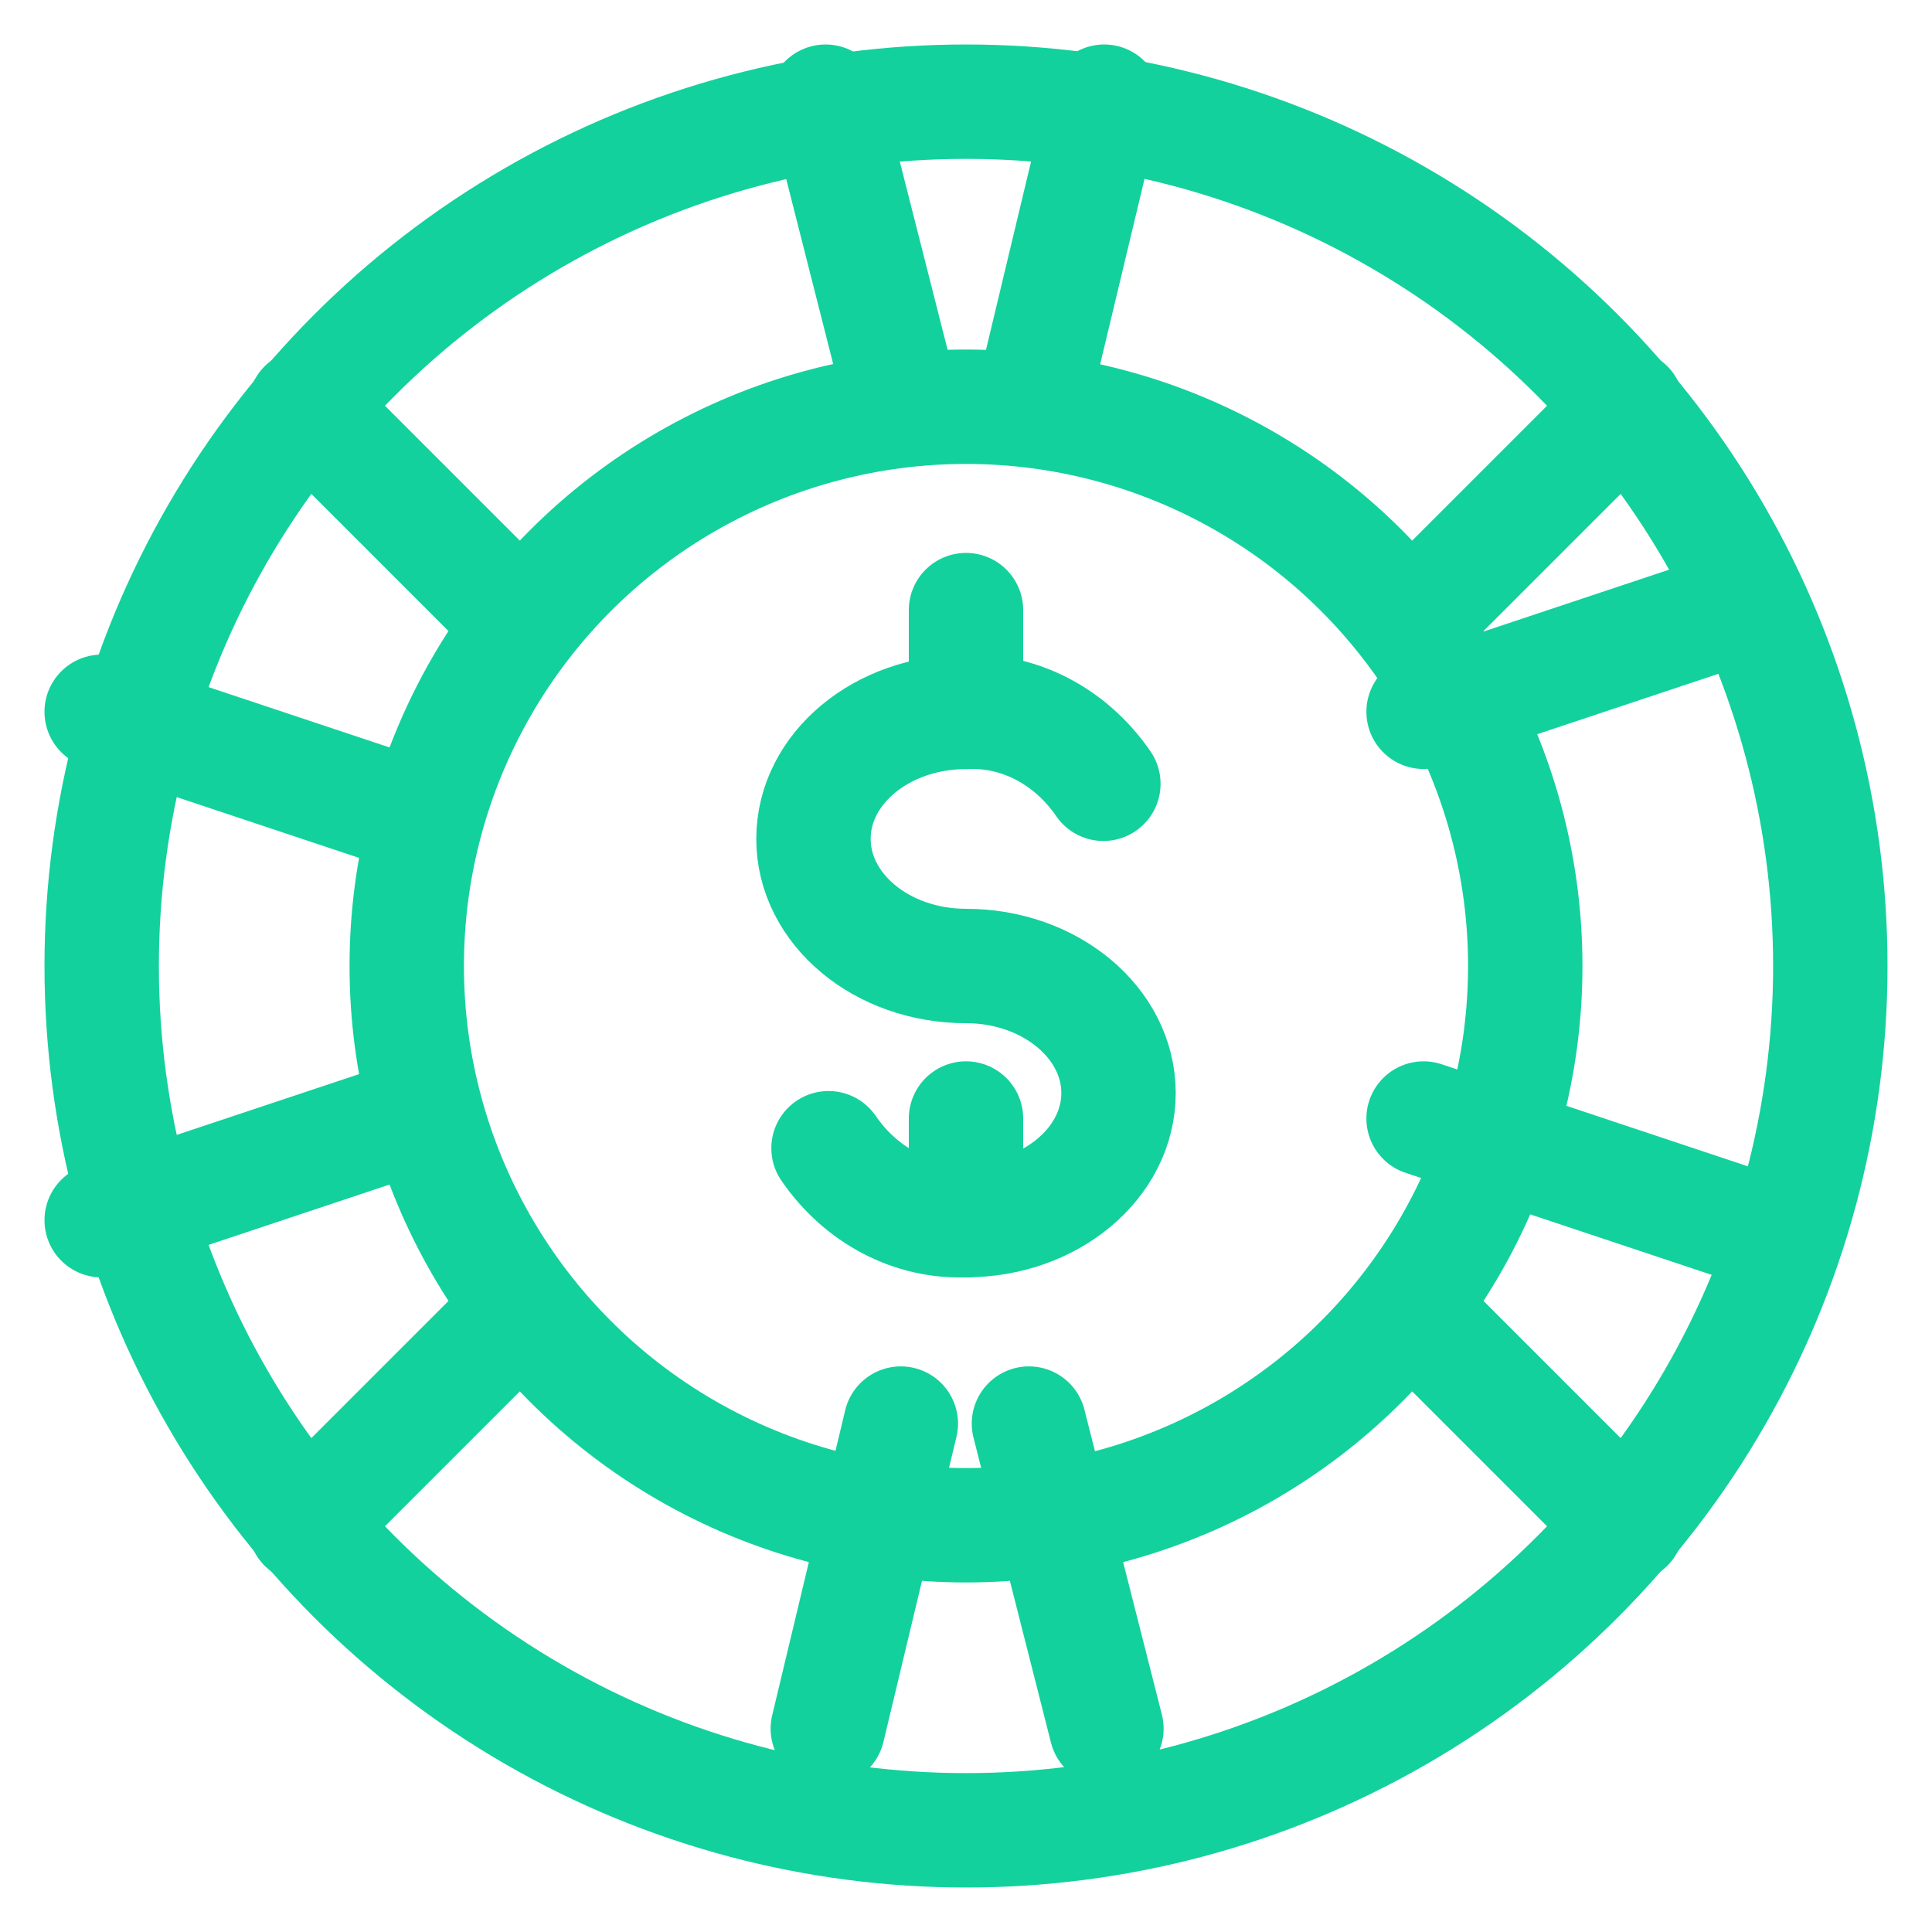 <svg width="19px" height="19px" viewBox="0 0 19 19" version="1.1" xmlns="http://www.w3.org/2000/svg" xmlns:xlink="http://www.w3.org/1999/xlink">
    <g id="Page-1" stroke="none" stroke-width="1" fill="none" fill-rule="evenodd" stroke-linecap="round" stroke-linejoin="round">
        <g id="cashgames" transform="translate(-115, -177)" stroke="#13d19c" stroke-width="1.125">
            <g id="Group-6" transform="translate(107, 119)">
                <circle id="Oval" cx="17.5" cy="67.5" r="8.5"></circle>
                <circle id="Oval" cx="17.5" cy="67.5" r="5.5"></circle>
                <path d="M16.148,69.292 C16.468,69.758 16.972,70.022 17.5,69.999 C18.328,69.999 19,69.439 19,68.749 C19,68.06 18.328,67.5 17.5,67.5 C16.671,67.5 16,66.94 16,66.25 C16,65.559 16.671,65.001 17.5,65.001 C18.027,64.978 18.531,65.242 18.851,65.708" id="Path"></path>
                <path d="M17.5,69 L17.5,70" id="Path"></path>
                <path d="M17.5,64 L17.5,65" id="Path"></path>
                <path d="M16.119,59 L16.881,62" id="Path"></path>
                <path d="M18.141,62 L18.859,59" id="Path"></path>
                <path d="M9,65 L12,66" id="Path"></path>
                <path d="M13,64 L11,62" id="Path"></path>
                <path d="M11,73 L13,71" id="Path"></path>
                <path d="M12,69 L9,70" id="Path"></path>
                <path d="M18.881,75 L18.119,72" id="Path"></path>
                <path d="M16.859,72 L16.141,75" id="Path"></path>
                <path d="M25,70 L22,69" id="Path"></path>
                <path d="M22,71 L24,73" id="Path"></path>
                <path d="M24,62 L22,64" id="Path"></path>
                <path d="M22,65 L25,64" id="Path"></path>
            </g>
        </g>
    </g>
</svg>
